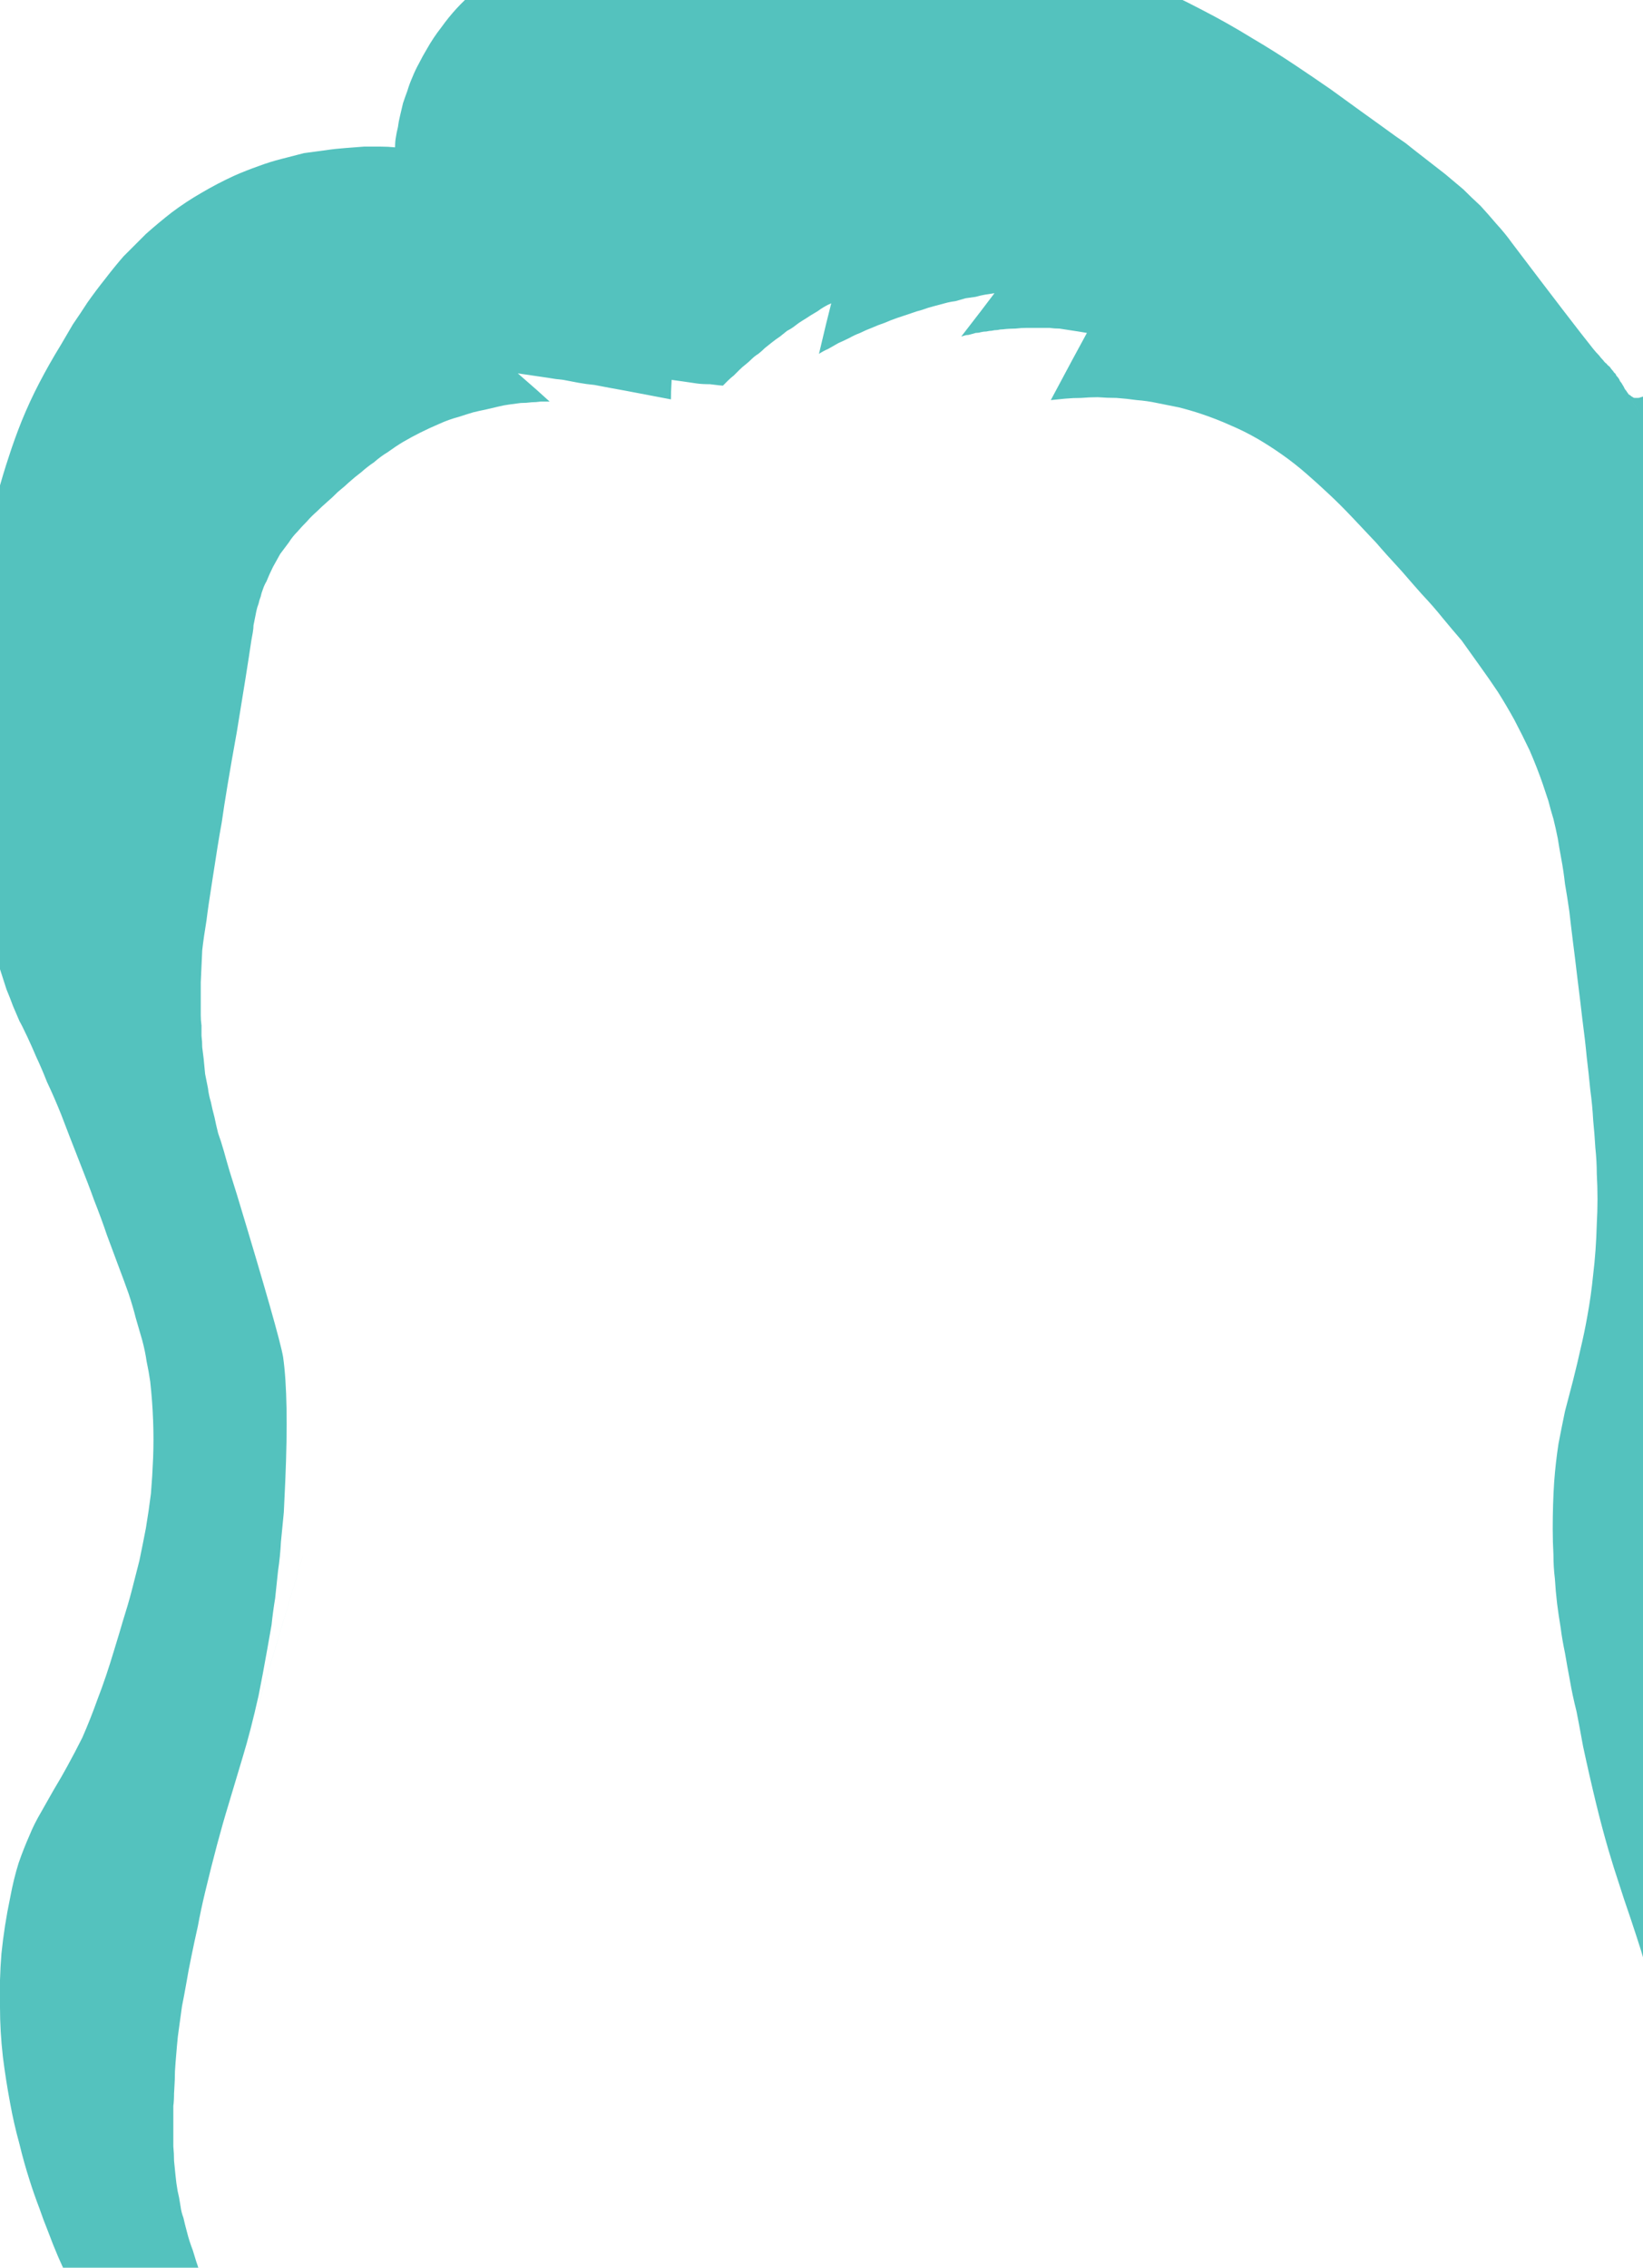 <?xml version="1.0" encoding="UTF-8" standalone="no"?>
<svg xmlns:xlink="http://www.w3.org/1999/xlink" height="157.0px" width="113.75px" xmlns="http://www.w3.org/2000/svg">
  <g transform="matrix(1.0, 0.0, 0.0, 1.0, 56.85, 78.5)">
    <path d="M53.6 -46.55 Q53.85 -46.4 54.05 -46.3 54.3 -46.2 54.5 -46.1 54.75 -46.05 55.0 -46.0 55.2 -45.95 55.45 -45.95 55.65 -45.95 55.9 -45.95 56.15 -46.0 56.35 -46.1 56.6 -46.15 56.8 -46.3 57.05 -46.4 57.25 -46.6 56.9 -46.35 56.65 -46.15 56.35 -45.95 56.1 -45.85 55.85 -45.7 55.65 -45.65 55.4 -45.55 55.2 -45.55 55.0 -45.55 54.8 -45.6 54.6 -45.6 54.4 -45.7 54.15 -45.8 53.9 -45.95 53.65 -46.1 53.35 -46.3 53.45 -46.35 53.6 -46.55 L53.6 -46.55" fill="#0d0d0d" fill-rule="evenodd" stroke="none"/>
    <path d="M69.3 143.25 Q68.6 141.65 68.0 140.15 67.4 138.65 66.85 137.15 66.3 135.7 65.8 134.2 65.35 132.75 64.85 131.2 64.4 129.7 63.9 128.0 63.45 126.45 62.95 124.55 62.5 122.95 61.9 120.75 61.55 119.4 60.75 116.45 60.35 114.9 60.0 113.55 59.7 112.25 59.45 111.1 59.2 109.9 59.0 108.9 58.85 107.9 58.7 107.0 58.6 106.15 58.55 105.35 58.5 104.55 58.5 103.8 58.5 103.05 58.5 102.3 58.55 101.65 58.65 100.9 58.75 100.15 58.85 99.45 58.95 98.8 59.1 98.1 59.25 97.4 59.45 96.7 59.65 96.0 59.9 95.25 60.1 94.55 60.4 93.7 60.65 92.95 61.0 92.0 61.25 91.2 61.7 90.15 61.95 89.5 62.5 88.05 63.1 86.4 63.7 84.95 64.2 83.7 64.75 82.55 65.15 81.65 65.6 80.65 59.2 94.25 66.35 79.1 66.75 78.3 66.95 77.75 67.25 77.05 67.5 76.45 67.7 75.75 67.9 75.0 68.1 74.25 68.25 73.3 68.45 72.3 68.55 71.3 68.65 70.3 68.7 69.35 68.75 68.45 68.75 67.55 68.75 66.7 68.7 65.85 68.65 65.05 68.55 64.25 68.5 63.55 68.4 62.8 68.3 62.2 68.2 61.5 68.15 61.05 68.0 60.35 67.9 59.7 67.75 59.0 67.6 58.4 67.45 57.7 67.3 57.1 67.1 56.4 66.9 55.75 66.65 55.05 66.45 54.35 66.15 53.55 65.9 52.85 65.6 51.95 65.3 51.2 64.95 50.2 64.65 49.5 64.2 48.2 63.55 46.55 62.95 45.0 62.45 43.7 61.9 42.4 61.5 41.6 60.95 40.3 60.4 39.05 60.2 38.55 59.85 37.7 59.6 37.0 59.3 36.25 59.05 35.5 58.8 34.75 58.6 33.95 58.4 33.1 58.2 32.1 58.05 31.3 57.95 30.55 57.85 29.8 57.8 29.1 57.7 28.4 57.7 27.7 57.65 27.05 57.6 26.4 57.6 25.8 57.6 25.2 57.6 24.65 57.65 24.1 57.65 23.65 57.65 23.1 57.7 22.7 57.7 22.15 57.75 20.95 57.9 19.9 58.0 18.85 58.15 17.85 58.3 16.9 58.55 15.85 58.75 14.95 59.05 13.8 59.3 12.9 59.7 11.55 58.7 15.1 60.45 8.9 60.9 7.2 61.3 5.75 61.8 3.9 62.3 2.0 63.95 -4.5 64.45 -6.7 65.25 -10.05 65.35 -12.05 65.45 -13.15 65.45 -14.2 65.45 -15.25 65.45 -16.3 65.4 -17.3 65.3 -18.35 65.2 -19.35 65.05 -20.45 64.9 -21.45 64.7 -22.6 64.5 -23.7 64.25 -25.0 64.05 -26.1 63.7 -27.6 63.5 -28.5 63.05 -30.5 62.15 -34.7 61.5 -37.45 61.2 -36.45 60.7 -34.95 60.8 -35.3 60.85 -35.6 60.95 -35.95 61.0 -36.3 61.1 -36.65 61.15 -37.0 61.25 -37.35 61.3 -37.7 61.35 -38.1 61.45 -38.45 61.5 -38.85 61.55 -39.25 61.6 -39.65 61.65 -40.0 61.65 -40.45 61.7 -40.85 61.7 -40.95 61.7 -41.1 61.75 -41.2 61.75 -41.35 61.75 -41.45 61.75 -41.6 61.75 -41.7 61.75 -41.85 61.75 -41.95 61.75 -42.05 61.8 -42.2 61.8 -42.3 61.8 -42.4 61.8 -42.55 61.8 -42.65 61.8 -42.8 60.85 -42.95 58.95 -43.25 58.35 -43.95 57.15 -45.45 61.8 -47.85 62.6 -48.15 62.6 -48.15 62.65 -48.2 62.75 -48.2 62.75 -48.25 62.8 -48.25 62.85 -48.3 62.9 -48.3 62.95 -48.35 63.05 -48.4 63.1 -48.45 63.15 -48.5 63.2 -48.55 63.25 -48.6 63.3 -48.65 63.35 -48.75 63.4 -48.8 63.45 -48.85 63.45 -48.9 63.45 -48.95 63.5 -49.0 63.5 -49.1 63.5 -49.15 63.5 -49.2 63.5 -49.25 63.5 -49.3 63.5 -49.35 63.5 -49.4 63.5 -49.45 63.5 -49.5 63.5 -49.6 63.5 -49.65 63.5 -49.7 63.5 -49.75 63.5 -49.85 63.45 -49.9 63.45 -49.95 63.45 -50.05 63.45 -50.1 63.4 -50.2 63.4 -50.3 63.35 -50.4 63.35 -50.45 63.3 -50.55 63.25 -50.65 63.2 -50.75 63.15 -50.85 63.15 -50.95 63.05 -51.1 63.05 -51.15 63.0 -51.25 63.0 -51.35 63.0 -51.5 62.95 -51.65 62.9 -51.8 62.85 -51.95 62.8 -52.1 62.75 -52.3 62.65 -52.45 62.6 -52.65 62.5 -52.8 62.4 -53.0 62.3 -53.15 62.2 -53.3 62.05 -53.4 61.85 -53.6 61.4 -53.95 60.8 -54.45 60.65 -54.45 60.55 -54.45 60.45 -54.45 60.35 -54.4 60.3 -54.35 60.2 -54.3 60.1 -54.2 60.0 -54.1 59.9 -54.0 59.85 -53.9 59.7 -53.7 59.55 -53.5 59.45 -53.4 59.3 -53.25 59.2 -53.1 59.05 -52.9 58.85 -52.75 58.75 -52.65 58.7 -52.6 58.6 -52.5 58.55 -52.45 58.45 -52.35 58.4 -52.3 58.3 -52.25 58.25 -52.2 58.15 -52.1 58.1 -52.05 58.0 -52.0 57.95 -51.95 57.9 -51.9 57.85 -51.9 57.75 -51.85 57.7 -51.8 57.65 -51.7 57.55 -51.65 57.5 -51.55 57.4 -51.45 57.35 -51.4 57.25 -51.3 57.15 -51.25 57.1 -51.2 57.0 -51.1 56.9 -51.05 56.8 -51.0 56.75 -51.0 56.65 -50.95 56.55 -50.95 56.45 -50.95 56.35 -50.95 56.25 -50.95 56.2 -51.0 56.1 -51.05 56.05 -51.1 56.0 -51.15 55.9 -51.2 55.85 -51.3 55.8 -51.35 55.75 -51.45 55.65 -51.55 55.6 -51.65 55.55 -51.75 58.05 -47.55 55.4 -52.0 55.3 -52.1 55.25 -52.25 55.15 -52.4 55.05 -52.5 55.0 -52.65 54.9 -52.7 54.85 -52.8 54.75 -52.9 54.7 -52.95 54.6 -53.1 54.4 -53.25 54.4 -53.3 54.25 -53.4 54.15 -53.55 54.0 -53.7 53.85 -53.9 53.65 -54.1 53.45 -54.35 52.05 -56.1 47.85 -61.65 47.35 -62.35 46.75 -63.0 46.2 -63.65 45.65 -64.25 45.05 -64.8 44.45 -65.4 43.85 -65.9 43.2 -66.45 42.55 -66.95 41.85 -67.5 41.2 -68.0 40.45 -68.6 39.85 -69.0 38.9 -69.7 37.5 -70.7 37.3 -70.85 36.05 -71.75 35.3 -72.3 34.0 -73.2 32.8 -74.0 31.3 -75.0 29.85 -75.85 28.15 -76.9 26.4 -77.8 24.5 -78.8 22.55 -79.65 20.4 -80.65 18.2 -81.45 15.85 -82.3 13.4 -83.0 10.8 -83.7 8.2 -84.25 7.05 -84.45 6.2 -84.6 4.85 -84.85 3.55 -85.0 1.95 -85.2 0.4 -85.3 -1.45 -85.45 -3.2 -85.5 -5.2 -85.5 -7.1 -85.35 -9.15 -85.2 -11.1 -84.9 -13.2 -84.5 -15.1 -83.9 -17.15 -83.25 -18.95 -82.35 -19.45 -82.1 -19.8 -81.9 -20.35 -81.65 -20.8 -81.4 -21.35 -81.05 -21.85 -80.75 -22.45 -80.35 -23.0 -79.95 -23.6 -79.5 -24.1 -79.0 -24.7 -78.5 -25.25 -77.9 -25.8 -77.3 -26.3 -76.6 -26.85 -75.9 -27.3 -75.1 -27.6 -74.6 -27.85 -74.1 -28.1 -73.65 -28.3 -73.15 -28.5 -72.7 -28.65 -72.2 -28.8 -71.8 -28.95 -71.35 -29.05 -70.9 -29.15 -70.5 -29.25 -70.1 -29.3 -69.7 -29.4 -69.3 -29.45 -68.95 -29.5 -68.65 -29.5 -68.3 -30.0 -68.35 -30.5 -68.35 -31.1 -68.35 -31.65 -68.35 -32.3 -68.3 -32.95 -68.25 -33.65 -68.2 -34.3 -68.1 -35.05 -68.0 -35.8 -67.9 -36.55 -67.7 -37.35 -67.5 -38.15 -67.3 -38.95 -67.0 -39.8 -66.7 -40.6 -66.35 -41.8 -65.8 -42.9 -65.15 -43.95 -64.55 -44.95 -63.8 -45.85 -63.1 -46.75 -62.3 -47.5 -61.55 -48.3 -60.75 -48.95 -60.0 -49.6 -59.15 -50.2 -58.4 -50.8 -57.55 -51.25 -56.85 -51.8 -56.05 -52.15 -55.45 -52.65 -54.6 -53.45 -53.3 -54.15 -51.95 -54.8 -50.7 -55.35 -49.35 -55.85 -48.1 -56.25 -46.85 -56.65 -45.65 -57.0 -44.35 -57.3 -43.2 -57.55 -42.0 -57.75 -40.9 -57.95 -39.7 -58.1 -38.7 -58.3 -37.5 -58.35 -36.75 -58.55 -35.4 -58.7 -34.3 -58.75 -33.55 -58.9 -32.35 -58.95 -31.25 -59.05 -29.9 -59.1 -28.6 -59.15 -27.1 -59.15 -25.65 -59.1 -24.0 -58.95 -22.4 -58.85 -20.65 -58.6 -18.9 -58.3 -17.05 -57.9 -15.25 -57.45 -13.25 -56.85 -11.4 -56.6 -10.6 -56.4 -10.0 -56.15 -9.4 -55.95 -8.85 -55.75 -8.4 -55.5 -7.8 -55.35 -7.55 -54.95 -6.7 -54.6 -5.95 -54.35 -5.35 -53.95 -4.5 -53.6 -3.6 -53.1 -2.55 -52.6 -1.3 -52.05 0.15 -51.4 1.8 -50.65 3.7 -50.35 4.55 -49.8 5.95 -49.45 7.0 -49.0 8.2 -48.65 9.15 -48.25 10.2 -47.95 11.05 -47.65 11.95 -47.45 12.75 -47.2 13.6 -47.0 14.3 -46.8 15.05 -46.7 15.75 -46.55 16.45 -46.45 17.15 -46.3 18.5 -46.25 19.85 -46.2 21.15 -46.25 22.45 -46.3 23.7 -46.4 24.9 -46.55 26.1 -46.75 27.3 -46.95 28.35 -47.2 29.55 -47.45 30.55 -47.75 31.7 -48.0 32.65 -48.35 33.75 -48.55 34.45 -48.95 35.75 -49.5 37.6 -50.1 39.15 -50.6 40.55 -51.15 41.8 -51.65 42.8 -52.2 43.8 -52.55 44.45 -53.15 45.45 -53.75 46.5 -54.0 46.95 -54.5 47.8 -54.8 48.55 -55.2 49.45 -55.55 50.45 -55.9 51.55 -56.15 52.9 -56.55 54.8 -56.75 56.75 -56.9 58.6 -56.85 60.45 -56.85 62.15 -56.65 63.9 -56.45 65.5 -56.15 67.1 -55.9 68.5 -55.5 69.95 -55.2 71.2 -54.8 72.45 -54.5 73.4 -54.1 74.45 -53.9 75.05 -53.5 76.05 -52.85 77.8 -52.15 79.2 -51.5 80.45 -50.85 81.55 -50.25 82.45 -49.55 83.35 -49.15 83.9 -48.35 84.85 -47.55 85.8 -47.15 86.3 -46.5 87.15 -45.95 87.95 -45.35 88.95 -44.8 90.1 -44.2 91.4 -43.65 92.95 -43.5 93.35 -43.35 93.85 -43.1 94.75 -42.85 95.75 -42.5 97.05 -42.25 98.45 -41.95 100.15 -41.75 101.9 -41.5 103.9 -41.45 105.9 -41.35 108.15 -41.5 110.3 -41.65 112.75 -42.05 115.1 -42.5 117.65 -43.25 120.05 -44.55 124.25 -47.5 130.9 -47.9 131.8 -48.25 132.6 -48.6 133.35 -48.95 134.05 -49.2 134.6 -49.55 135.3 -50.0 136.3 -50.05 136.45 -50.35 137.05 -50.6 137.55 -50.85 138.15 -51.1 138.7 -51.35 139.3 -51.6 139.95 -51.9 140.6 -52.15 141.4 -52.45 142.25 -52.75 143.05 -53.0 143.85 -53.25 144.65 -53.5 145.35 -53.7 146.1 -53.9 146.75 -54.1 147.45 -54.25 148.05 -54.45 148.65 -54.55 149.2 -54.7 149.7 -54.8 150.15 -54.9 150.6 -55.0 151.0 -55.05 151.35 -55.25 152.25 -55.4 153.15 -55.55 154.0 -55.7 154.9 -55.85 155.75 -55.95 156.6 -56.05 157.4 -56.15 158.25 -56.2 159.0 -56.3 159.8 -56.35 160.6 -56.4 161.35 -56.45 162.05 -56.45 162.8 -56.5 163.5 -56.5 164.2 -56.45 164.3 -56.35 164.45 -56.3 164.6 -56.25 164.7 -56.15 164.85 -56.05 165.0 -55.95 165.15 -55.85 165.3 -55.75 165.45 -55.65 165.65 -55.55 165.8 -55.45 165.95 -55.3 166.15 -55.15 166.3 -55.05 166.5 -54.9 166.65 -54.35 167.35 -53.7 167.95 -53.1 168.5 -52.4 168.95 -51.8 169.4 -51.15 169.8 -50.5 170.15 -49.85 170.45 -49.3 170.7 -48.65 170.95 -48.15 171.1 -47.55 171.3 -47.1 171.4 -46.6 171.5 -46.3 171.6 -45.85 171.7 -45.45 171.8 -45.25 171.8 -44.9 171.9 -44.6 171.95 -44.3 172.0 -44.0 172.0 -43.65 172.05 -43.3 172.05 -43.0 172.1 -42.65 172.05 -42.3 172.05 -41.95 172.0 -41.6 171.95 -41.25 171.9 -40.85 171.8 -40.5 171.7 -40.25 171.6 -40.05 171.55 -39.85 171.45 -39.65 171.35 -39.45 171.25 -39.25 171.15 -39.05 171.05 -38.9 170.95 -38.7 170.85 -38.55 170.75 -38.4 170.65 -38.25 170.55 -38.15 170.45 -38.0 170.35 -37.9 170.25 -37.8 170.15 -37.95 170.05 -38.1 170.0 -38.3 169.9 -38.45 169.8 -38.65 169.65 -38.85 169.55 -39.05 169.4 -39.25 169.25 -39.5 169.1 -39.7 168.95 -39.9 168.75 -40.15 168.55 -40.35 168.35 -40.55 168.15 -40.8 167.95 -41.0 167.7 -41.25 167.4 -41.5 167.15 -41.7 166.85 -41.9 166.55 -42.1 166.3 -42.25 166.0 -42.4 165.75 -42.55 165.45 -42.7 165.2 -42.8 164.95 -42.9 164.75 -43.0 164.5 -43.1 164.3 -43.2 164.05 -43.25 163.9 -43.3 163.7 -43.5 163.1 -43.7 162.45 -43.85 161.85 -44.0 161.25 -44.15 160.7 -44.25 160.15 -44.35 159.6 -44.45 159.1 -44.5 158.6 -44.55 158.1 -44.65 157.65 -44.65 157.2 -44.7 156.8 -44.75 156.35 -44.75 156.0 -44.75 155.6 -44.8 154.3 -44.7 153.0 -44.6 151.75 -44.4 150.45 -44.2 149.25 -43.9 148.0 -43.6 146.85 -43.2 145.6 -42.85 144.5 -42.4 143.25 -42.0 142.15 -41.45 140.9 -41.05 139.85 -40.45 138.55 -40.1 137.8 -39.4 136.2 -39.15 135.6 -38.9 135.05 -38.65 134.6 -38.45 134.15 -38.3 133.85 -38.05 133.35 -37.8 132.85 -37.7 132.7 -37.55 132.35 -37.4 132.05 -37.25 131.7 -37.1 131.35 -36.95 131.0 -36.75 130.6 -36.6 130.15 -36.4 129.65 -36.25 129.25 -36.25 129.2 -36.1 128.8 -36.0 128.45 -35.85 127.95 -35.7 127.45 -35.55 126.85 -35.35 126.2 -35.15 125.45 -35.0 124.65 -34.8 123.8 -34.6 122.9 -34.4 121.85 -34.2 120.8 -34.05 119.7 -33.85 118.5 -33.6 116.75 -33.5 116.0 -33.35 114.7 -33.25 113.75 -33.1 112.65 -33.0 111.75 -32.9 110.7 -32.85 109.85 -32.85 108.9 -32.85 108.05 -32.85 107.15 -32.9 106.3 -32.95 105.4 -33.1 104.55 -33.25 103.65 -33.45 102.75 -33.8 101.05 -36.75 93.9 -37.45 92.2 -38.15 90.65 -38.45 89.95 -39.2 88.25 -39.85 86.9 -40.25 85.9 -40.85 84.5 -41.5 82.85 -41.95 81.7 -42.35 80.65 -42.7 79.7 -43.0 78.85 -43.3 78.0 -43.5 77.3 -43.75 76.65 -43.9 76.05 -44.05 75.5 -44.15 75.05 -44.3 74.65 -44.35 74.25 -44.4 73.95 -44.45 73.65 -44.5 73.45 -44.55 73.2 -44.65 72.65 -44.7 72.1 -44.75 71.6 -44.8 71.1 -44.8 70.6 -44.85 70.1 -44.85 69.65 -44.85 69.15 -44.85 68.7 -44.85 68.25 -44.85 67.8 -44.85 67.3 -44.8 66.95 -44.8 66.4 -44.8 66.5 -44.75 65.5 -44.75 64.9 -44.7 64.35 -44.65 63.75 -44.6 63.15 -44.55 62.5 -44.45 61.85 -44.35 61.15 -44.25 60.4 -44.1 59.65 -43.95 58.8 -43.8 57.9 -43.6 56.95 -43.4 55.95 -43.15 54.85 -42.95 53.75 -42.65 52.5 -41.8 48.95 -41.05 46.5 -31.25 13.75 -40.05 43.15 -39.5 41.35 -38.95 38.9 -38.8 38.1 -38.65 37.35 -38.5 36.55 -38.35 35.7 -38.2 34.85 -38.05 34.0 -37.95 33.05 -37.8 32.15 -37.7 31.2 -37.6 30.25 -37.45 29.25 -37.4 28.25 -37.3 27.2 -37.2 26.2 -37.15 25.1 -37.1 24.05 -36.85 18.25 -37.25 15.45 -37.5 13.95 -40.45 4.2 -40.8 3.1 -40.95 2.6 -41.2 1.75 -41.35 1.2 -41.55 0.5 -41.75 -0.05 -41.9 -0.65 -42.0 -1.15 -42.15 -1.7 -42.25 -2.2 -42.4 -2.7 -42.45 -3.15 -42.55 -3.65 -42.65 -4.15 -42.7 -4.65 -42.75 -5.2 -42.8 -5.6 -42.85 -6.0 -42.85 -6.4 -42.9 -6.8 -42.9 -7.15 -42.9 -7.5 -42.95 -7.85 -42.95 -8.2 -42.95 -8.5 -42.95 -8.85 -42.95 -9.1 -42.95 -9.45 -42.95 -9.7 -42.95 -10.0 -42.95 -10.2 -42.95 -10.5 -42.9 -11.7 -42.85 -12.7 -42.75 -13.6 -42.55 -14.8 -42.45 -15.65 -42.15 -17.55 -41.75 -20.2 -41.5 -21.55 -41.2 -23.7 -40.45 -27.85 -39.75 -32.1 -39.45 -34.15 -39.35 -34.7 -39.35 -34.7 -39.3 -35.0 -39.3 -35.2 -39.25 -35.45 -39.2 -35.7 -39.15 -35.95 -39.1 -36.2 -39.05 -36.45 -38.95 -36.7 -38.9 -36.95 -38.8 -37.2 -38.75 -37.45 -38.65 -37.7 -38.55 -38.0 -38.4 -38.25 -38.2 -38.75 -37.95 -39.25 -37.7 -39.7 -37.45 -40.15 -37.15 -40.55 -36.85 -40.95 -36.6 -41.35 -36.25 -41.7 -35.95 -42.05 -35.6 -42.4 -35.3 -42.75 -34.9 -43.1 -34.6 -43.4 -34.2 -43.75 -33.9 -44.0 -33.45 -44.45 -32.9 -44.9 -32.7 -45.1 -32.25 -45.5 -31.85 -45.8 -31.4 -46.2 -30.95 -46.5 -30.5 -46.9 -30.0 -47.2 -29.45 -47.6 -28.95 -47.9 -28.35 -48.25 -27.75 -48.55 -27.15 -48.85 -26.45 -49.15 -25.8 -49.45 -25.05 -49.65 -24.6 -49.8 -24.1 -49.95 -23.7 -50.05 -23.2 -50.15 -22.8 -50.25 -22.35 -50.35 -21.95 -50.45 -21.55 -50.5 -21.15 -50.55 -20.8 -50.6 -20.4 -50.6 -20.05 -50.65 -19.75 -50.65 -19.4 -50.7 -19.1 -50.7 -18.8 -50.7 -19.5 -51.35 -21.0 -52.65 -20.0 -52.5 -18.95 -52.35 -18.4 -52.25 -17.85 -52.2 -17.3 -52.1 -16.8 -52.0 -16.25 -51.9 -15.7 -51.85 -15.15 -51.75 -14.65 -51.65 -14.1 -51.55 -13.55 -51.45 -13.05 -51.35 -12.5 -51.25 -12.0 -51.15 -11.45 -51.05 -10.95 -50.95 -10.4 -50.85 -10.4 -51.3 -10.35 -52.2 -9.6 -52.1 -8.6 -51.95 -8.25 -51.9 -7.7 -51.9 -6.9 -51.8 -6.8 -51.8 -6.6 -52.0 -6.45 -52.15 -6.25 -52.35 -6.05 -52.5 -5.85 -52.7 -5.65 -52.9 -5.45 -53.1 -5.25 -53.25 -5.0 -53.45 -4.8 -53.65 -4.6 -53.85 -4.35 -54.0 -4.1 -54.2 -3.9 -54.4 -3.65 -54.6 -3.4 -54.8 -3.15 -55.0 -2.85 -55.2 -2.6 -55.4 -2.35 -55.6 -2.05 -55.75 -1.8 -55.95 -1.55 -56.15 -1.3 -56.3 -1.05 -56.45 -0.75 -56.65 -0.5 -56.8 -0.25 -56.95 -0.05 -57.1 0.2 -57.25 0.45 -57.4 0.7 -57.5 0.4 -56.35 -0.15 -54.0 0.15 -54.2 0.5 -54.35 0.85 -54.55 1.2 -54.75 1.55 -54.9 1.95 -55.1 2.3 -55.3 2.7 -55.45 3.1 -55.65 3.5 -55.8 3.95 -56.0 4.4 -56.15 4.85 -56.35 5.3 -56.5 5.75 -56.65 6.2 -56.8 6.6 -56.95 7.0 -57.05 7.4 -57.2 7.8 -57.3 8.15 -57.4 8.55 -57.5 8.9 -57.6 9.3 -57.65 9.65 -57.75 10.0 -57.85 10.35 -57.9 10.7 -57.95 11.05 -58.05 11.35 -58.1 11.7 -58.15 12.0 -58.2 11.25 -57.2 9.7 -55.2 9.85 -55.25 10.05 -55.3 10.2 -55.3 10.35 -55.35 10.55 -55.4 10.7 -55.45 10.9 -55.45 11.05 -55.5 11.25 -55.55 11.45 -55.55 11.65 -55.6 11.8 -55.6 12.0 -55.65 12.2 -55.65 12.4 -55.7 12.6 -55.7 13.0 -55.75 13.45 -55.75 13.85 -55.8 14.25 -55.8 14.65 -55.8 15.05 -55.8 15.4 -55.8 15.8 -55.8 16.15 -55.75 16.5 -55.75 16.85 -55.7 17.15 -55.65 17.5 -55.6 17.8 -55.55 18.1 -55.5 18.4 -55.45 17.55 -53.9 15.9 -50.8 16.4 -50.85 16.9 -50.9 17.45 -50.95 18.0 -50.95 18.6 -51.0 19.15 -51.0 19.8 -50.95 20.45 -50.95 21.15 -50.9 21.85 -50.8 22.55 -50.75 23.25 -50.6 24.0 -50.45 24.75 -50.3 25.55 -50.1 26.3 -49.85 27.35 -49.5 28.35 -49.05 29.3 -48.65 30.25 -48.1 31.1 -47.6 31.95 -47.0 32.8 -46.4 33.6 -45.7 34.35 -45.05 35.2 -44.25 35.95 -43.55 36.8 -42.65 37.5 -41.9 38.45 -40.9 39.0 -40.25 40.2 -38.95 41.15 -37.85 41.6 -37.35 42.4 -36.5 43.0 -35.75 43.7 -34.9 44.35 -34.15 45.0 -33.25 45.6 -32.4 46.25 -31.5 46.85 -30.6 47.45 -29.65 48.0 -28.65 48.55 -27.6 49.05 -26.55 49.55 -25.4 49.95 -24.25 50.15 -23.65 50.35 -23.05 50.5 -22.45 50.7 -21.8 50.85 -21.2 51.0 -20.45 51.1 -19.8 51.25 -19.0 51.4 -18.2 51.5 -17.3 51.65 -16.45 51.8 -15.4 51.9 -14.5 52.05 -13.3 52.15 -12.55 52.35 -10.85 52.6 -8.85 52.7 -7.95 52.9 -6.45 53.0 -5.35 53.15 -4.1 53.25 -3.05 53.4 -1.95 53.45 -0.95 53.55 0.05 53.6 0.95 53.7 1.9 53.7 2.75 53.75 3.65 53.75 4.5 53.75 5.35 53.7 6.25 53.65 8.1 53.45 9.75 53.3 11.25 53.05 12.6 52.85 13.75 52.55 15.0 52.4 15.7 52.05 17.1 51.7 18.45 51.5 19.2 51.25 20.4 51.05 21.45 50.85 22.75 50.75 24.1 50.65 25.6 50.65 27.35 50.65 28.25 50.7 29.15 50.7 30.0 50.8 30.8 50.85 31.65 50.95 32.5 51.05 33.3 51.2 34.2 51.3 35.0 51.5 35.95 51.65 36.85 51.85 37.9 52.0 38.8 52.3 40.0 52.45 40.75 52.75 42.4 53.2 44.5 53.65 46.35 54.05 48.0 54.5 49.55 54.85 50.75 55.3 52.1 55.5 52.75 56.05 54.35 56.5 55.7 56.75 56.5 57.1 57.65 57.4 58.75 57.75 60.05 58.05 61.45 58.35 62.95 58.65 64.7 58.9 66.15 59.0 67.0 59.2 68.25 59.35 69.25 59.5 70.4 59.55 71.45 59.7 72.6 59.7 73.65 59.75 74.75 59.75 75.85 59.7 76.95 59.6 78.05 59.5 79.2 59.3 80.35 59.1 81.55 58.8 82.75 58.65 83.45 58.45 84.05 58.3 84.55 58.1 85.05 57.95 85.45 57.75 85.9 57.65 86.1 57.4 86.75 57.15 87.3 57.0 87.7 56.75 88.25 56.55 88.85 56.3 89.55 56.0 90.35 55.7 91.2 55.4 92.3 55.0 93.75 54.6 95.25 54.3 96.6 54.0 97.95 53.75 99.15 53.55 100.4 53.35 101.5 53.2 102.6 53.05 103.55 52.95 104.45 52.85 105.25 52.8 106.05 52.75 106.65 52.75 107.2 52.7 107.6 52.7 108.05 52.7 108.55 52.65 108.9 52.65 109.4 52.65 109.85 52.6 110.4 52.6 110.95 52.6 111.5 52.65 112.1 52.65 112.75 52.7 113.4 52.7 114.1 52.75 114.75 52.85 115.5 52.9 116.25 53.0 117.05 53.1 117.8 53.2 118.5 53.3 119.1 53.45 119.75 53.6 120.4 53.7 121.0 53.9 121.65 54.05 122.3 54.3 123.05 54.5 123.75 54.8 124.65 55.05 125.45 55.4 126.5 55.75 127.4 56.2 128.7 56.45 129.45 57.1 131.35 60.85 141.9 62.65 148.2 62.95 149.25 63.2 150.1 63.45 151.1 63.65 151.95 63.9 152.9 64.05 153.75 64.25 154.7 64.35 155.5 64.45 156.4 64.5 157.15 64.5 157.95 64.45 158.65 64.35 159.4 64.2 160.0 64.0 160.6 63.65 161.15 63.3 161.75 62.4 163.55 61.65 165.1 61.05 165.9 61.3 165.55 60.85 166.15 60.75 166.3 60.65 166.45 60.55 166.55 60.5 166.7 60.4 166.8 60.35 166.9 60.25 167.05 60.2 167.15 60.15 167.3 60.15 167.4 60.15 167.5 60.15 167.65 60.15 167.75 60.2 167.85 60.25 168.0 60.35 168.15 60.45 168.3 60.6 168.4 60.75 168.5 60.95 168.6 61.15 168.65 61.35 168.75 61.55 168.8 61.8 168.85 62.0 168.9 62.25 168.95 62.45 168.95 62.65 169.0 62.8 169.0 63.05 169.05 63.4 169.1 63.55 169.1 63.85 169.15 64.1 169.15 64.4 169.2 64.65 169.2 64.95 169.2 65.25 169.15 65.55 169.15 65.85 169.1 66.2 169.05 66.5 168.95 66.8 168.9 67.1 168.75 67.45 168.65 67.75 168.45 67.95 168.35 68.1 168.2 68.3 168.1 68.45 167.95 68.6 167.8 68.75 167.65 68.9 167.5 69.1 167.3 69.25 167.1 69.4 166.85 69.55 166.65 69.75 166.4 69.9 166.15 70.15 165.85 70.3 165.6 70.55 165.2 70.8 164.85 71.0 164.5 71.25 164.15 71.45 163.8 71.65 163.5 71.85 163.2 72.0 162.9 72.15 162.6 72.3 162.35 72.45 162.1 72.55 161.9 72.65 161.7 72.75 161.5 72.85 161.35 72.9 161.25 72.95 161.15 73.35 160.3 73.45 159.15 73.55 158.05 73.4 156.7 73.25 155.5 72.95 154.05 72.7 152.75 72.25 151.3 71.9 150.0 71.4 148.65 71.0 147.5 70.55 146.3 70.2 145.4 69.8 144.45 69.6 144.05 69.3 143.25 L69.3 143.25" fill="#54c2be" fill-rule="evenodd" stroke="none"/>
  </g>
</svg>

